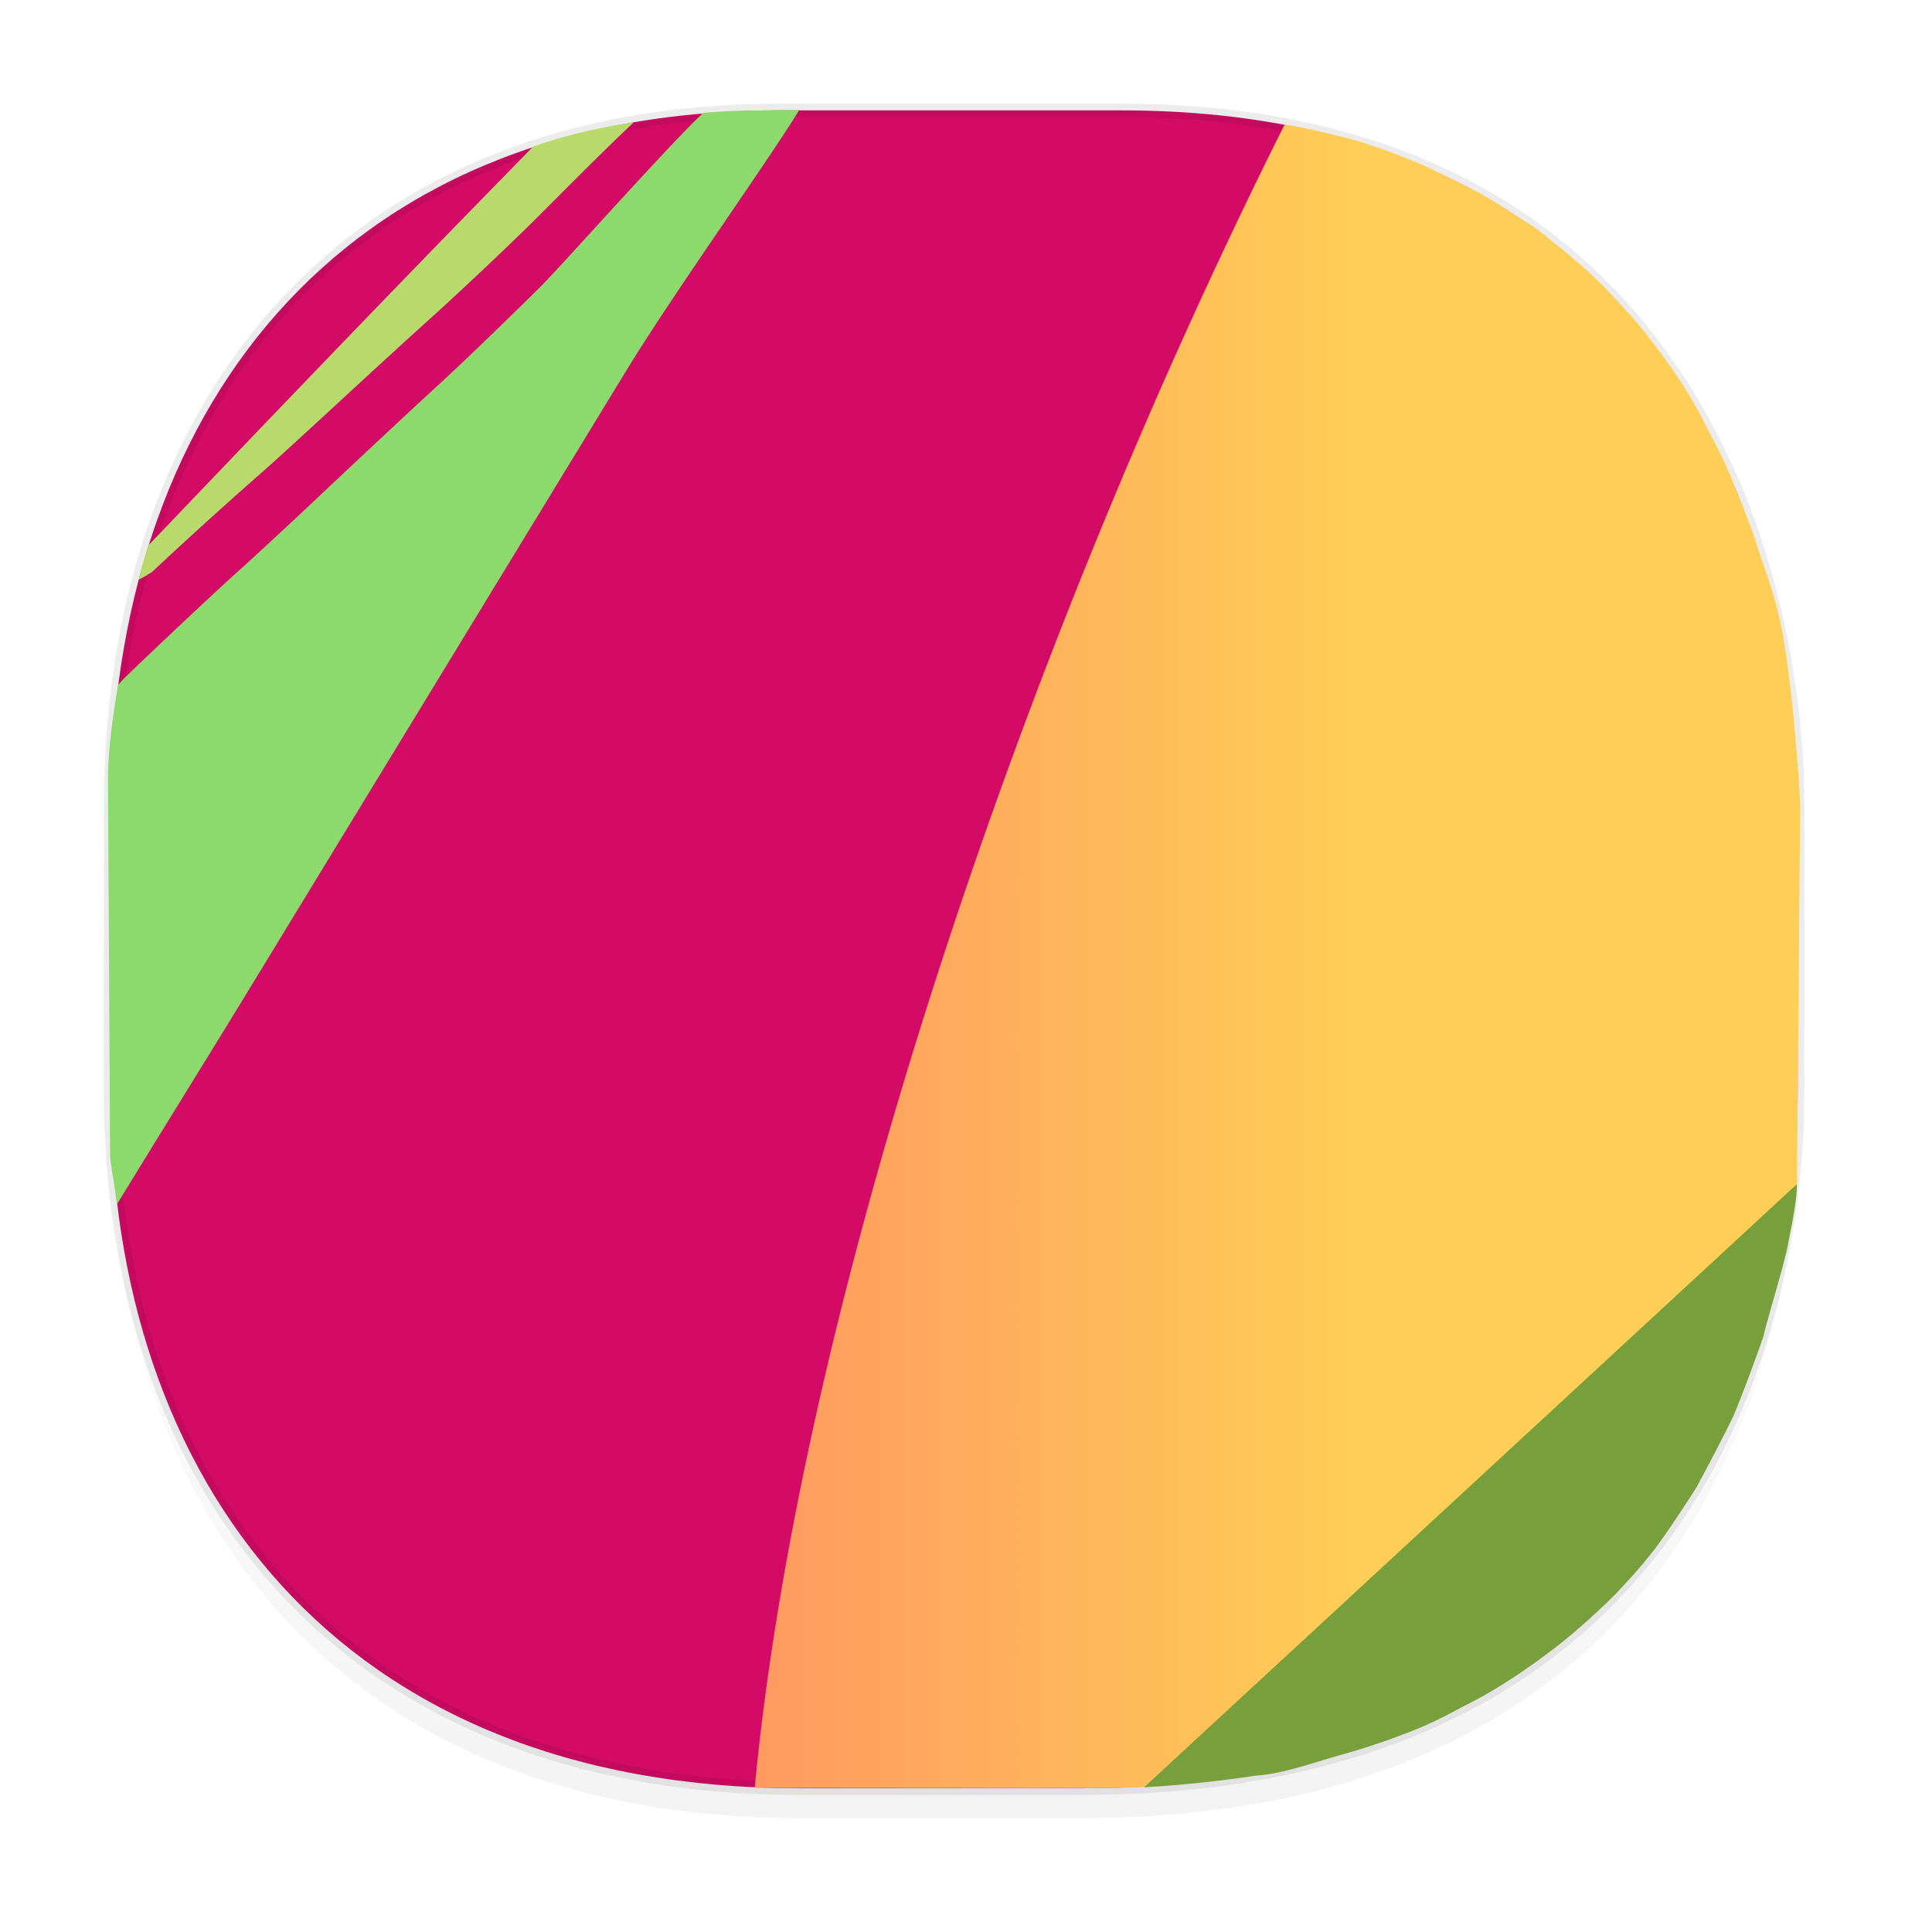 <svg xmlns:osb="http://www.openswatchbook.org/uri/2009/osb" xmlns="http://www.w3.org/2000/svg" xmlns:xlink="http://www.w3.org/1999/xlink" width="48" height="48" version="1.1" id="svg38"><defs id="defs22"><linearGradient id="linearGradient4488"><stop id="stop4490" offset="0" stop-color="#000" stop-opacity=".047"/><stop id="stop4492" offset="1" stop-color="#000" stop-opacity="0"/></linearGradient><style id="style4511"/><style id="style4511-26"/><style id="style4511-9"/><style id="style4552"/><style id="style4511-2"/><linearGradient xlink:href="#linearGradient4488" id="linearGradient4540" gradientUnits="userSpaceOnUse" gradientTransform="translate(-62.889 1.994) scale(.304)" x1="288.112" y1="141.785" x2="287.575" y2="79.008"/><linearGradient osb:paint="solid" id="linearGradient5293"><stop id="stop5295" offset="0" stop-color="#9a89c0" stop-opacity="1"/></linearGradient><linearGradient id="linearGradient-13-1" y2="18.888" x2="32.763" y1="18.888" x1="52.625" gradientTransform="scale(.753 1.328)" gradientUnits="userSpaceOnUse"><stop id="stop1244" offset="0%" stop-color="#FF8964"/><stop id="stop1246" offset="100%" stop-color="#FFCE56"/></linearGradient><linearGradient xlink:href="#linearGradient-13-1" id="linearGradient1477" x1="18.751" y1="23.764" x2="44.723" y2="23.764" gradientUnits="userSpaceOnUse"/></defs><style id="style4485" type="text/css"/><path id="path4516" d="M2.75 26.22v1.67c0 9.573 5.583 17.281 17.146 17.281h6.93c15.132 0 17.836-11.322 17.836-17.282v-1.668c0 5.96-2.704 17.282-17.836 17.282h-6.93C8.333 43.503 2.75 35.795 2.75 26.22z" opacity="1" fill="url(#linearGradient4540)" fill-opacity="1" stroke="none" stroke-width="1.1" stroke-linecap="square" stroke-linejoin="bevel" stroke-miterlimit="4" stroke-dasharray="none" stroke-dashoffset="0" stroke-opacity=".078"/><path id="path4518" d="M19.363 2.742h8.495c13.908 0 16.804 11.247 16.804 17.282v7.124c0 5.96-2.704 17.282-17.836 17.282h-6.93C8.333 44.43 2.75 36.722 2.75 27.148v-7.124c0-9.574 5.47-17.282 16.613-17.282z" opacity="1" fill="#d30b66" fill-opacity="1" stroke="#000" stroke-width=".334" stroke-linecap="square" stroke-linejoin="bevel" stroke-miterlimit="4" stroke-dasharray="none" stroke-dashoffset="0" stroke-opacity=".078"/><path d="M19.267 2.736l-.83.015c-.3.005-.712.028-.971.056-.94.893-3.532 3.815-4.043 4.322-.835.828-1.963 1.914-2.507 2.412-.544.497-1.756 1.628-2.694 2.511a163.77 163.77 0 0 1-2.16 2.01c-.51.45-2.25 2.082-2.986 2.8-.047.046-.09.103-.143.154-.114.679-.254 1.589-.25 2.407l.052 9.305c0 .105.145.931.17 1.194 1.025-1.68 2.197-3.558 3.363-5.472A57401.897 57401.897 0 0 1 15.54 9.241c1.202-1.972 3.515-5.194 4.318-6.51z" id="path925" fill="#8cda6c" stroke-width=".893" fill-opacity="1"/><path d="M43.95 32.62c.249-.743.692-2.817.694-3.13l.079-9.413c.005-.555-.237-3.423-.46-4.46-.115-.613-.318-1.23-.517-1.775a15.285 15.285 0 0 0-.632-1.698c-.164-.49-.445-1.023-.654-1.418a12.707 12.707 0 0 0-.65-1.161c-.235-.375-.455-.662-.683-.967-.228-.306-.47-.612-.746-.905-.28-.297-.458-.51-.748-.78-.286-.265-.59-.543-.903-.781-.312-.242-.404-.365-.814-.616-.403-.247-.706-.464-1.145-.712-.509-.264-.778-.394-1.261-.632a16.116 16.116 0 0 0-1.769-.668c-.288-.085-1.536-.392-1.827-.404-6.609 13.188-12.038 29.452-13.163 41.32l8.26.007a25.24 25.24 0 0 0 2.442-.1z" id="path912" fill="url(#linearGradient1477)" stroke-width=".96" fill-opacity="1"/><path d="M3.647 14.293c.048-.044.104-.057.146-.097a114.4 114.4 0 0 1 2.691-2.44c.225-.195 1.097-.99 1.939-1.768.84-.778 1.929-1.772 2.417-2.21a96.78 96.78 0 0 0 2.248-2.12c.458-.446 1.813-1.832 2.657-2.617a13.52 13.52 0 0 0-2.497.598c-3.705 3.783-6.55 6.76-9.547 9.896a6.604 6.604 0 0 0-.254.868z" id="path909" fill="#b8da6c" fill-opacity="1" stroke-width=".793"/><path d="M28.425 44.404a30.34 30.34 0 0 0 2.784-.29c.66-.041 1.456-.332 2.018-.49a17.088 17.088 0 0 0 1.603-.522 9.63 9.63 0 0 0 1.46-.676c.458-.221.874-.466 1.198-.679.355-.22.683-.476 1.003-.705.32-.23.615-.487.912-.745.278-.254.64-.579.89-.859.366-.389.703-.785.941-1.119.293-.4.839-1.24.935-1.402.226-.425.754-1.424.905-1.754.218-.528.574-1.475.733-1.948.143-.595.554-1.896.628-2.371.109-.54.217-1.104.206-1.422z" id="path22" fill="#77a03c" fill-opacity="1" stroke-width=".985"/></svg>